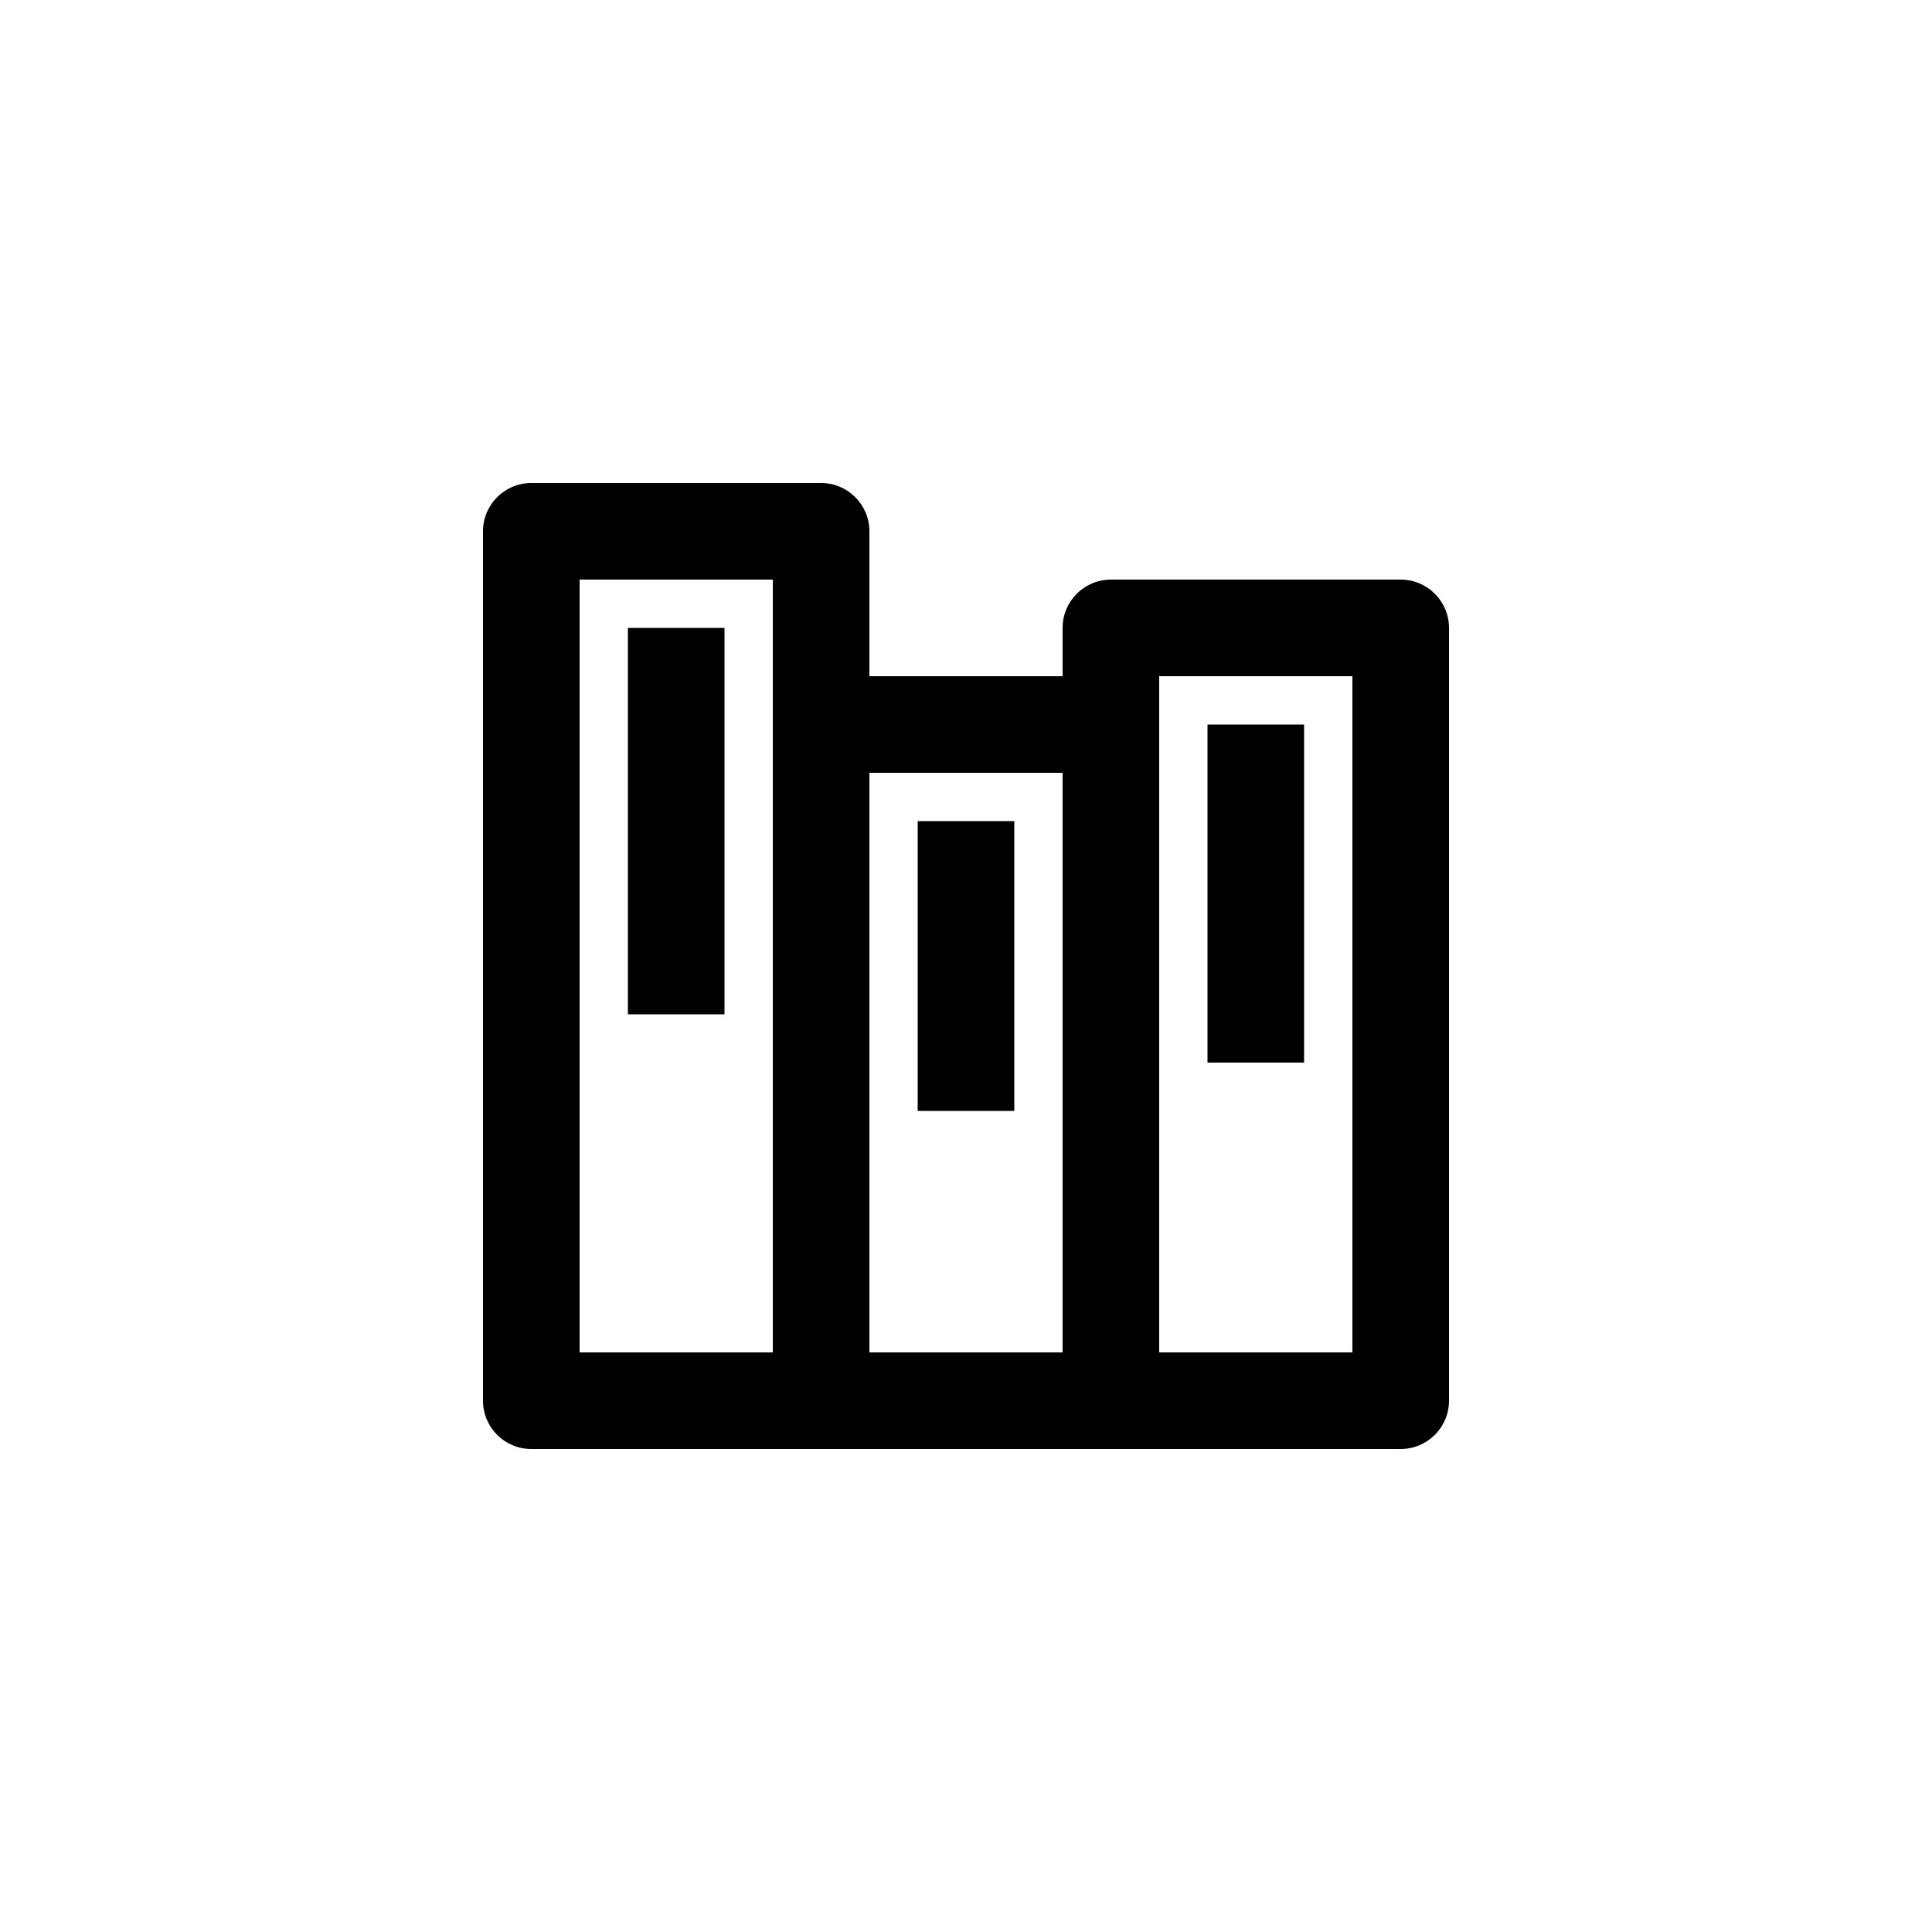 <svg height="40" viewBox="0 0 40 40" width="40" xmlns="http://www.w3.org/2000/svg"><path d="m28 28h-4v-13-1h4zm-10-12h4v12h-4zm-6-4h4v3 13h-4zm17 0h-6c-.552 0-1 .448-1 1v1h-4v-3c0-.552-.448-1-1-1h-6c-.552 0-1 .448-1 1v18c0 .552.448 1 1 1h18c.552 0 1-.448 1-1v-16c0-.552-.448-1-1-1zm-16 9h2v-8h-2zm6 2h2v-6h-2zm8-8h-2v7h2z" fill-rule="evenodd"/></svg>